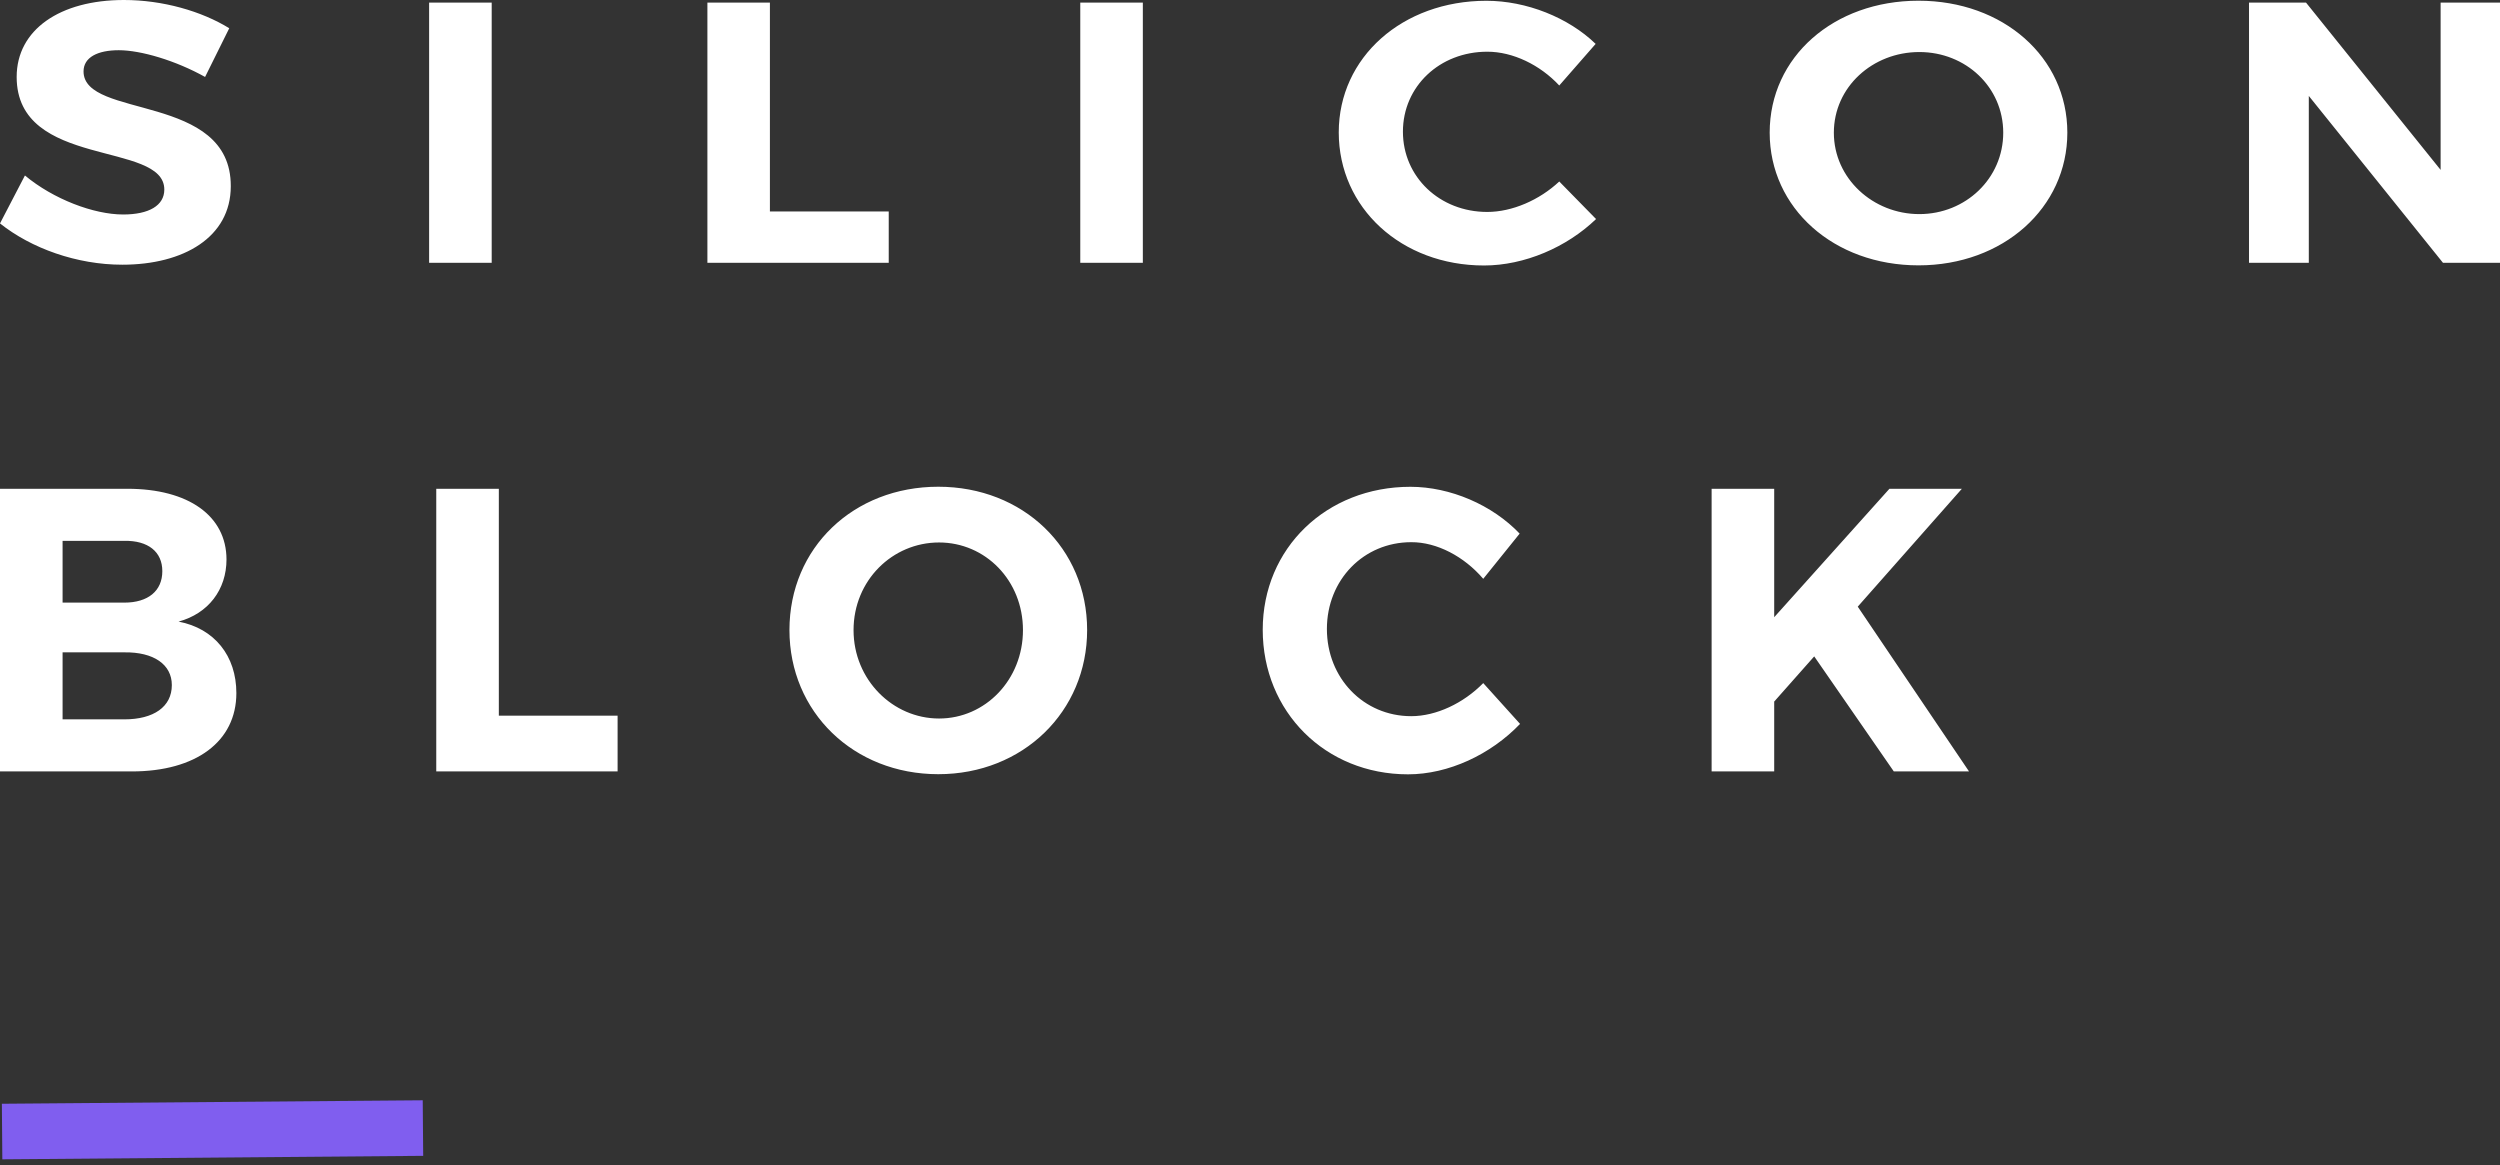 <svg version="1.0" width="266" height="124" viewBox="0 0 266 124" xmlns="http://www.w3.org/2000/svg">
<rect x="0" y="0" width="266" height="124" fill="#333333" stroke="none"/>
<path fill-rule="evenodd" clip-rule="evenodd" d="M21.821 8.188L24.392 3.005C21.444 1.187 17.313 0 13.19 0C6.37 0 1.773 3.164 1.773 8.188C1.773 17.999 17.483 14.953 17.483 20.171C17.483 21.871 15.843 22.822 13.101 22.822C9.983 22.822 5.69 21.198 2.653 18.672L0 23.772C3.325 26.423 8.173 28.165 13.012 28.165C19.545 28.165 24.555 25.236 24.555 19.817C24.599 9.853 8.889 12.698 8.889 7.598C8.889 6.092 10.404 5.343 12.636 5.343C14.993 5.343 18.702 6.446 21.821 8.188ZM45.658 27.963H52.316V0.278H45.658V27.963ZM75.267 0.278V27.963H94.561V22.503H81.918V0.278H75.267ZM114.941 27.963H121.598V0.278H114.941V27.963ZM165.905 9.097L169.777 4.67C166.873 1.86 162.409 0.083 158.153 0.083C149.227 0.083 142.443 6.092 142.443 14.086C142.443 22.114 149.101 28.248 157.902 28.248C162.195 28.248 166.703 26.312 169.821 23.307L165.905 19.311C163.799 21.288 160.895 22.551 158.242 22.551C153.188 22.551 149.271 18.832 149.271 14.009C149.271 9.187 153.188 5.502 158.242 5.502C160.976 5.496 163.88 6.918 165.905 9.097ZM204.129 0.076C195.114 0.076 188.294 6.051 188.294 14.114C188.294 22.142 195.114 28.234 204.129 28.234C213.144 28.234 219.965 22.107 219.965 14.114C219.965 6.092 213.144 0.076 204.129 0.076ZM204.218 5.537C209.147 5.537 213.144 9.256 213.144 14.12C213.144 18.985 209.147 22.78 204.218 22.78C199.289 22.78 195.122 18.985 195.122 14.12C195.122 9.256 199.245 5.537 204.218 5.537ZM239.295 0.278V27.963H245.657V10.207L259.933 27.963H266V0.278H259.682V18.076L245.362 0.278H239.295Z" fill="white"/>
<path fill-rule="evenodd" clip-rule="evenodd" d="M13.561 52.006H0V82.08H14.027C20.848 82.08 25.149 78.9 25.149 73.744C25.149 69.794 22.828 66.87 19 66.139C22.163 65.279 24.099 62.747 24.099 59.521C24.092 54.886 20.05 52.006 13.561 52.006ZM13.228 64.119H6.659V57.546H13.228C15.756 57.501 17.271 58.707 17.271 60.772C17.271 62.875 15.756 64.119 13.228 64.119ZM13.228 76.54H6.659V69.41H13.228C16.347 69.365 18.283 70.699 18.283 72.892C18.283 75.206 16.347 76.54 13.228 76.54ZM46.418 52.006V82.08H65.713V76.148H53.076V52.006H46.418ZM99.834 51.788C90.818 51.788 83.997 58.277 83.997 67.036C83.997 75.757 90.818 82.374 99.834 82.374C108.85 82.374 115.671 75.711 115.671 67.036C115.671 58.322 108.85 51.788 99.834 51.788ZM99.915 57.719C104.845 57.719 108.843 61.76 108.843 67.043C108.843 72.327 104.837 76.45 99.915 76.45C94.993 76.45 90.818 72.327 90.818 67.043C90.818 61.76 94.949 57.719 99.915 57.719ZM157.817 61.586L161.69 56.777C158.786 53.725 154.314 51.795 150.065 51.795C141.138 51.795 134.354 58.322 134.354 67.006C134.354 75.726 141.012 82.389 149.814 82.389C154.108 82.389 158.616 80.286 161.734 77.023L157.817 72.681C155.711 74.829 152.807 76.201 150.154 76.201C145.099 76.201 141.182 72.161 141.182 66.923C141.182 61.684 145.099 57.689 150.154 57.689C152.888 57.674 155.793 59.219 157.817 61.586ZM209.504 82.08L197.665 64.548L208.743 52.006H201.035L188.775 65.671V52.006H182.116V82.08H188.775V74.648L193.032 69.84L201.501 82.08H209.504Z" fill="white"/>
<path d="M44.978 117.07L0.199 117.44L0.248 123.352L45.027 122.981L44.978 117.07Z" fill="#805EEF"/>
</svg>

